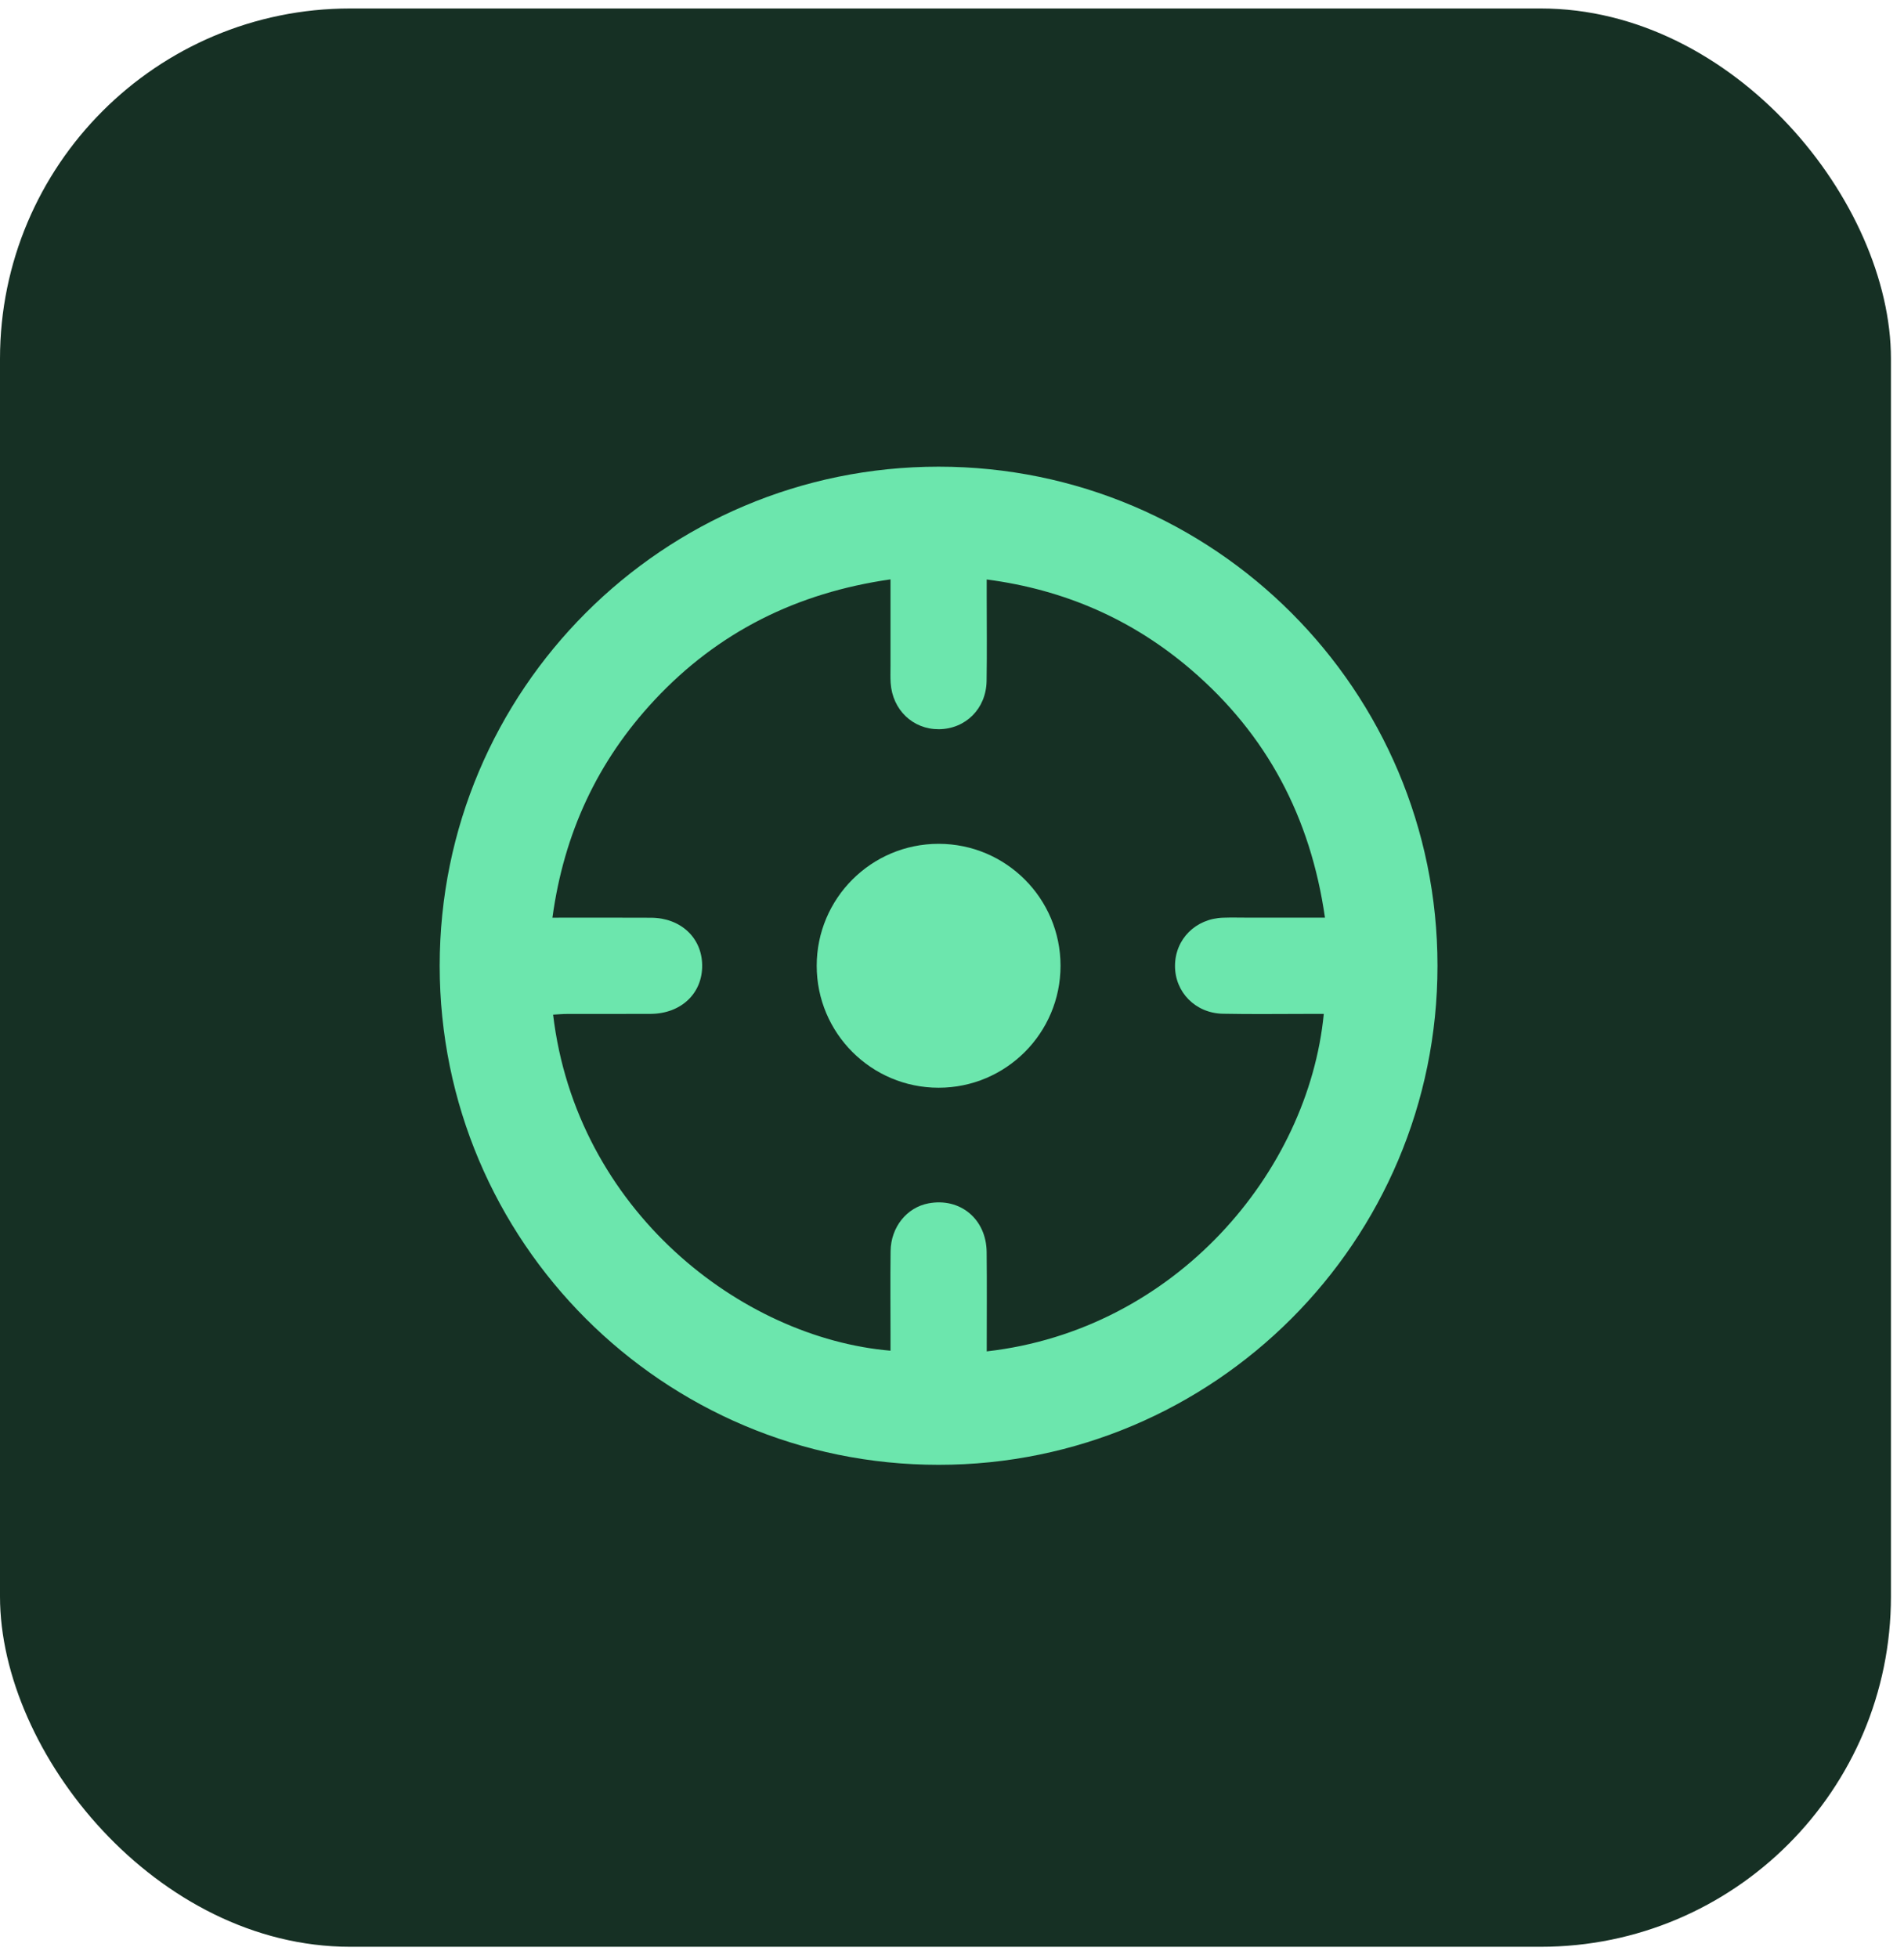 <svg width="71" height="73" viewBox="0 0 71 73" fill="none" xmlns="http://www.w3.org/2000/svg">
<rect y="0.316" width="70.513" height="72.254" rx="13.058" fill="#163024"/>
<g clip-path="url(#clip0_602_17047)">
<path d="M35.001 17.396C24.726 17.396 16.396 25.726 16.396 36.001C16.396 46.275 24.726 54.604 35.001 54.604C45.275 54.604 53.604 46.275 53.604 36.001C53.604 25.726 45.275 17.396 35.001 17.396ZM36.795 50.375C36.795 49.112 36.805 47.892 36.792 46.671C36.779 45.439 35.801 44.634 34.62 44.858C33.815 45.011 33.222 45.741 33.21 46.636C33.196 47.691 33.207 48.748 33.207 49.803V50.35C27.631 49.873 21.492 45.106 20.625 37.823C20.802 37.814 20.976 37.797 21.15 37.797C22.189 37.794 23.228 37.801 24.267 37.794C25.4 37.786 26.196 37.03 26.184 35.981C26.174 34.956 25.385 34.216 24.278 34.21C23.074 34.203 21.87 34.208 20.6 34.208C21.028 31.065 22.28 28.372 24.406 26.097C26.778 23.557 29.711 22.098 33.207 21.597C33.207 22.701 33.206 23.753 33.207 24.805C33.207 25.022 33.198 25.241 33.212 25.457C33.278 26.462 34.042 27.19 35.012 27.183C36.008 27.174 36.773 26.417 36.79 25.387C36.807 24.331 36.794 23.276 36.794 22.22V21.601C39.702 21.982 42.232 23.093 44.414 24.962C47.238 27.381 48.87 30.461 49.408 34.207H46.562C46.244 34.207 45.925 34.198 45.608 34.209C44.584 34.243 43.821 35.008 43.816 35.999C43.811 36.982 44.576 37.77 45.602 37.789C46.674 37.811 47.746 37.795 48.819 37.795H49.364C48.788 43.704 43.822 49.577 36.795 50.375Z" fill="#6CE6AD"/>
<path d="M35.001 40.547C37.511 40.547 39.547 38.511 39.547 36.001C39.547 33.49 37.511 31.455 35.001 31.455C32.49 31.455 30.455 33.49 30.455 36.001C30.455 38.511 32.49 40.547 35.001 40.547Z" fill="#6CE6AD"/>
</g>
<defs>
<clipPath id="clip0_602_17047">
<rect width="38" height="38" fill="white" transform="translate(16 17)"/>
</clipPath>
</defs>
</svg>

